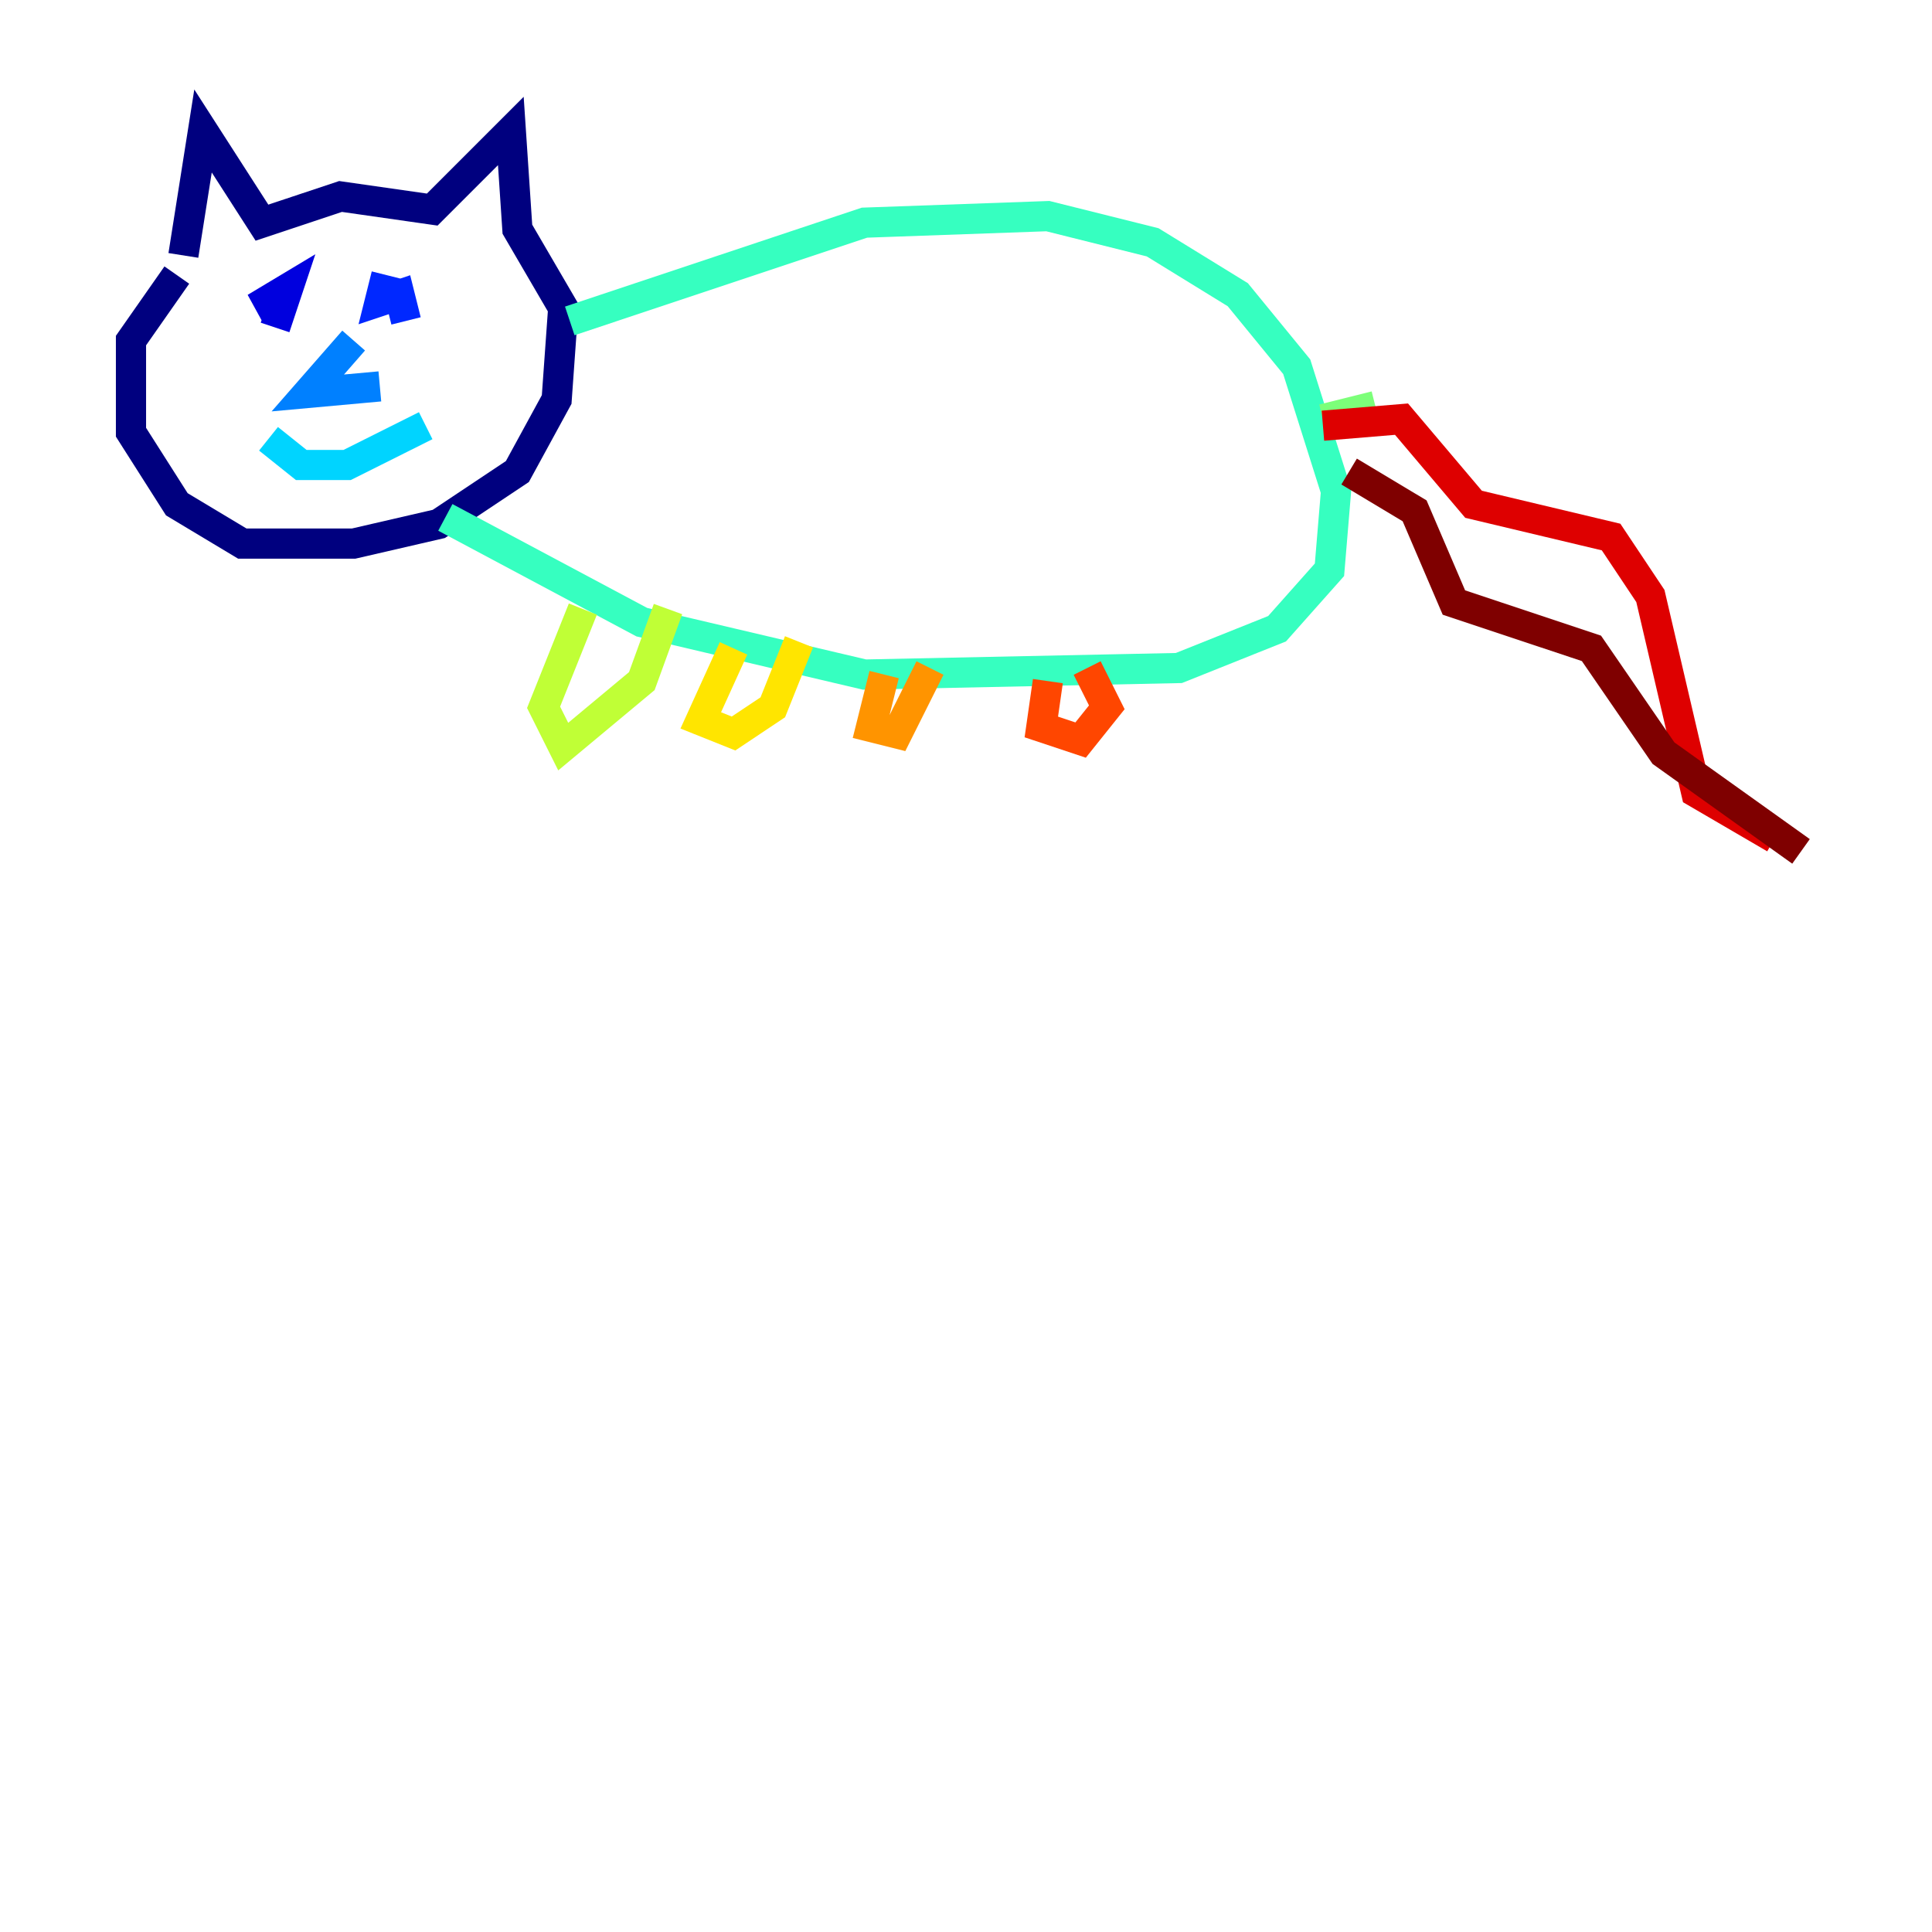 <?xml version="1.0" encoding="utf-8" ?>
<svg baseProfile="tiny" height="128" version="1.2" viewBox="0,0,128,128" width="128" xmlns="http://www.w3.org/2000/svg" xmlns:ev="http://www.w3.org/2001/xml-events" xmlns:xlink="http://www.w3.org/1999/xlink"><defs /><polyline fill="none" points="12.149,16.922 13.451,8.678 17.356,14.752 22.563,13.017 28.637,13.885 33.844,8.678 34.278,15.186 37.315,20.393 36.881,26.468 34.278,31.241 29.071,34.712 23.43,36.014 16.054,36.014 11.715,33.41 8.678,28.637 8.678,22.563 11.715,18.224" stroke="#00007f" stroke-width="2" /><polyline fill="none" points="18.658,19.525 16.922,20.393 19.091,19.091 18.224,21.695" stroke="#0000de" stroke-width="2" /><polyline fill="none" points="25.6,18.224 25.166,19.959 26.468,19.525 26.902,21.261" stroke="#0028ff" stroke-width="2" /><polyline fill="none" points="23.43,22.563 20.393,26.034 25.166,25.6" stroke="#0080ff" stroke-width="2" /><polyline fill="none" points="17.79,29.071 19.959,30.807 22.997,30.807 28.203,28.203" stroke="#00d4ff" stroke-width="2" /><polyline fill="none" points="37.749,21.261 57.275,14.752 69.424,14.319 76.366,16.054 82.007,19.525 85.912,24.298 88.515,32.542 88.081,37.749 84.61,41.654 78.102,44.258 57.275,44.691 42.522,41.22 29.505,34.278" stroke="#36ffc0" stroke-width="2" /><polyline fill="none" points="87.647,27.77 91.119,26.902" stroke="#7cff79" stroke-width="2" /><polyline fill="none" points="38.617,40.352 36.014,46.861 37.315,49.464 42.522,45.125 44.258,40.352" stroke="#c0ff36" stroke-width="2" /><polyline fill="none" points="48.597,42.956 46.427,47.729 48.597,48.597 51.2,46.861 52.936,42.522" stroke="#ffe500" stroke-width="2" /><polyline fill="none" points="58.576,44.691 57.709,48.163 59.444,48.597 61.614,44.258" stroke="#ff9400" stroke-width="2" /><polyline fill="none" points="69.424,45.125 68.99,48.163 71.593,49.031 73.329,46.861 72.027,44.258" stroke="#ff4600" stroke-width="2" /><polyline fill="none" points="87.647,28.203 92.854,27.77 97.627,33.41 106.739,35.58 109.342,39.485 112.38,52.502 117.586,55.539" stroke="#de0000" stroke-width="2" /><polyline fill="none" points="89.383,31.241 93.722,33.844 96.325,39.919 105.437,42.956 110.21,49.898 119.322,56.407" stroke="#7f0000" stroke-width="2" /></svg>